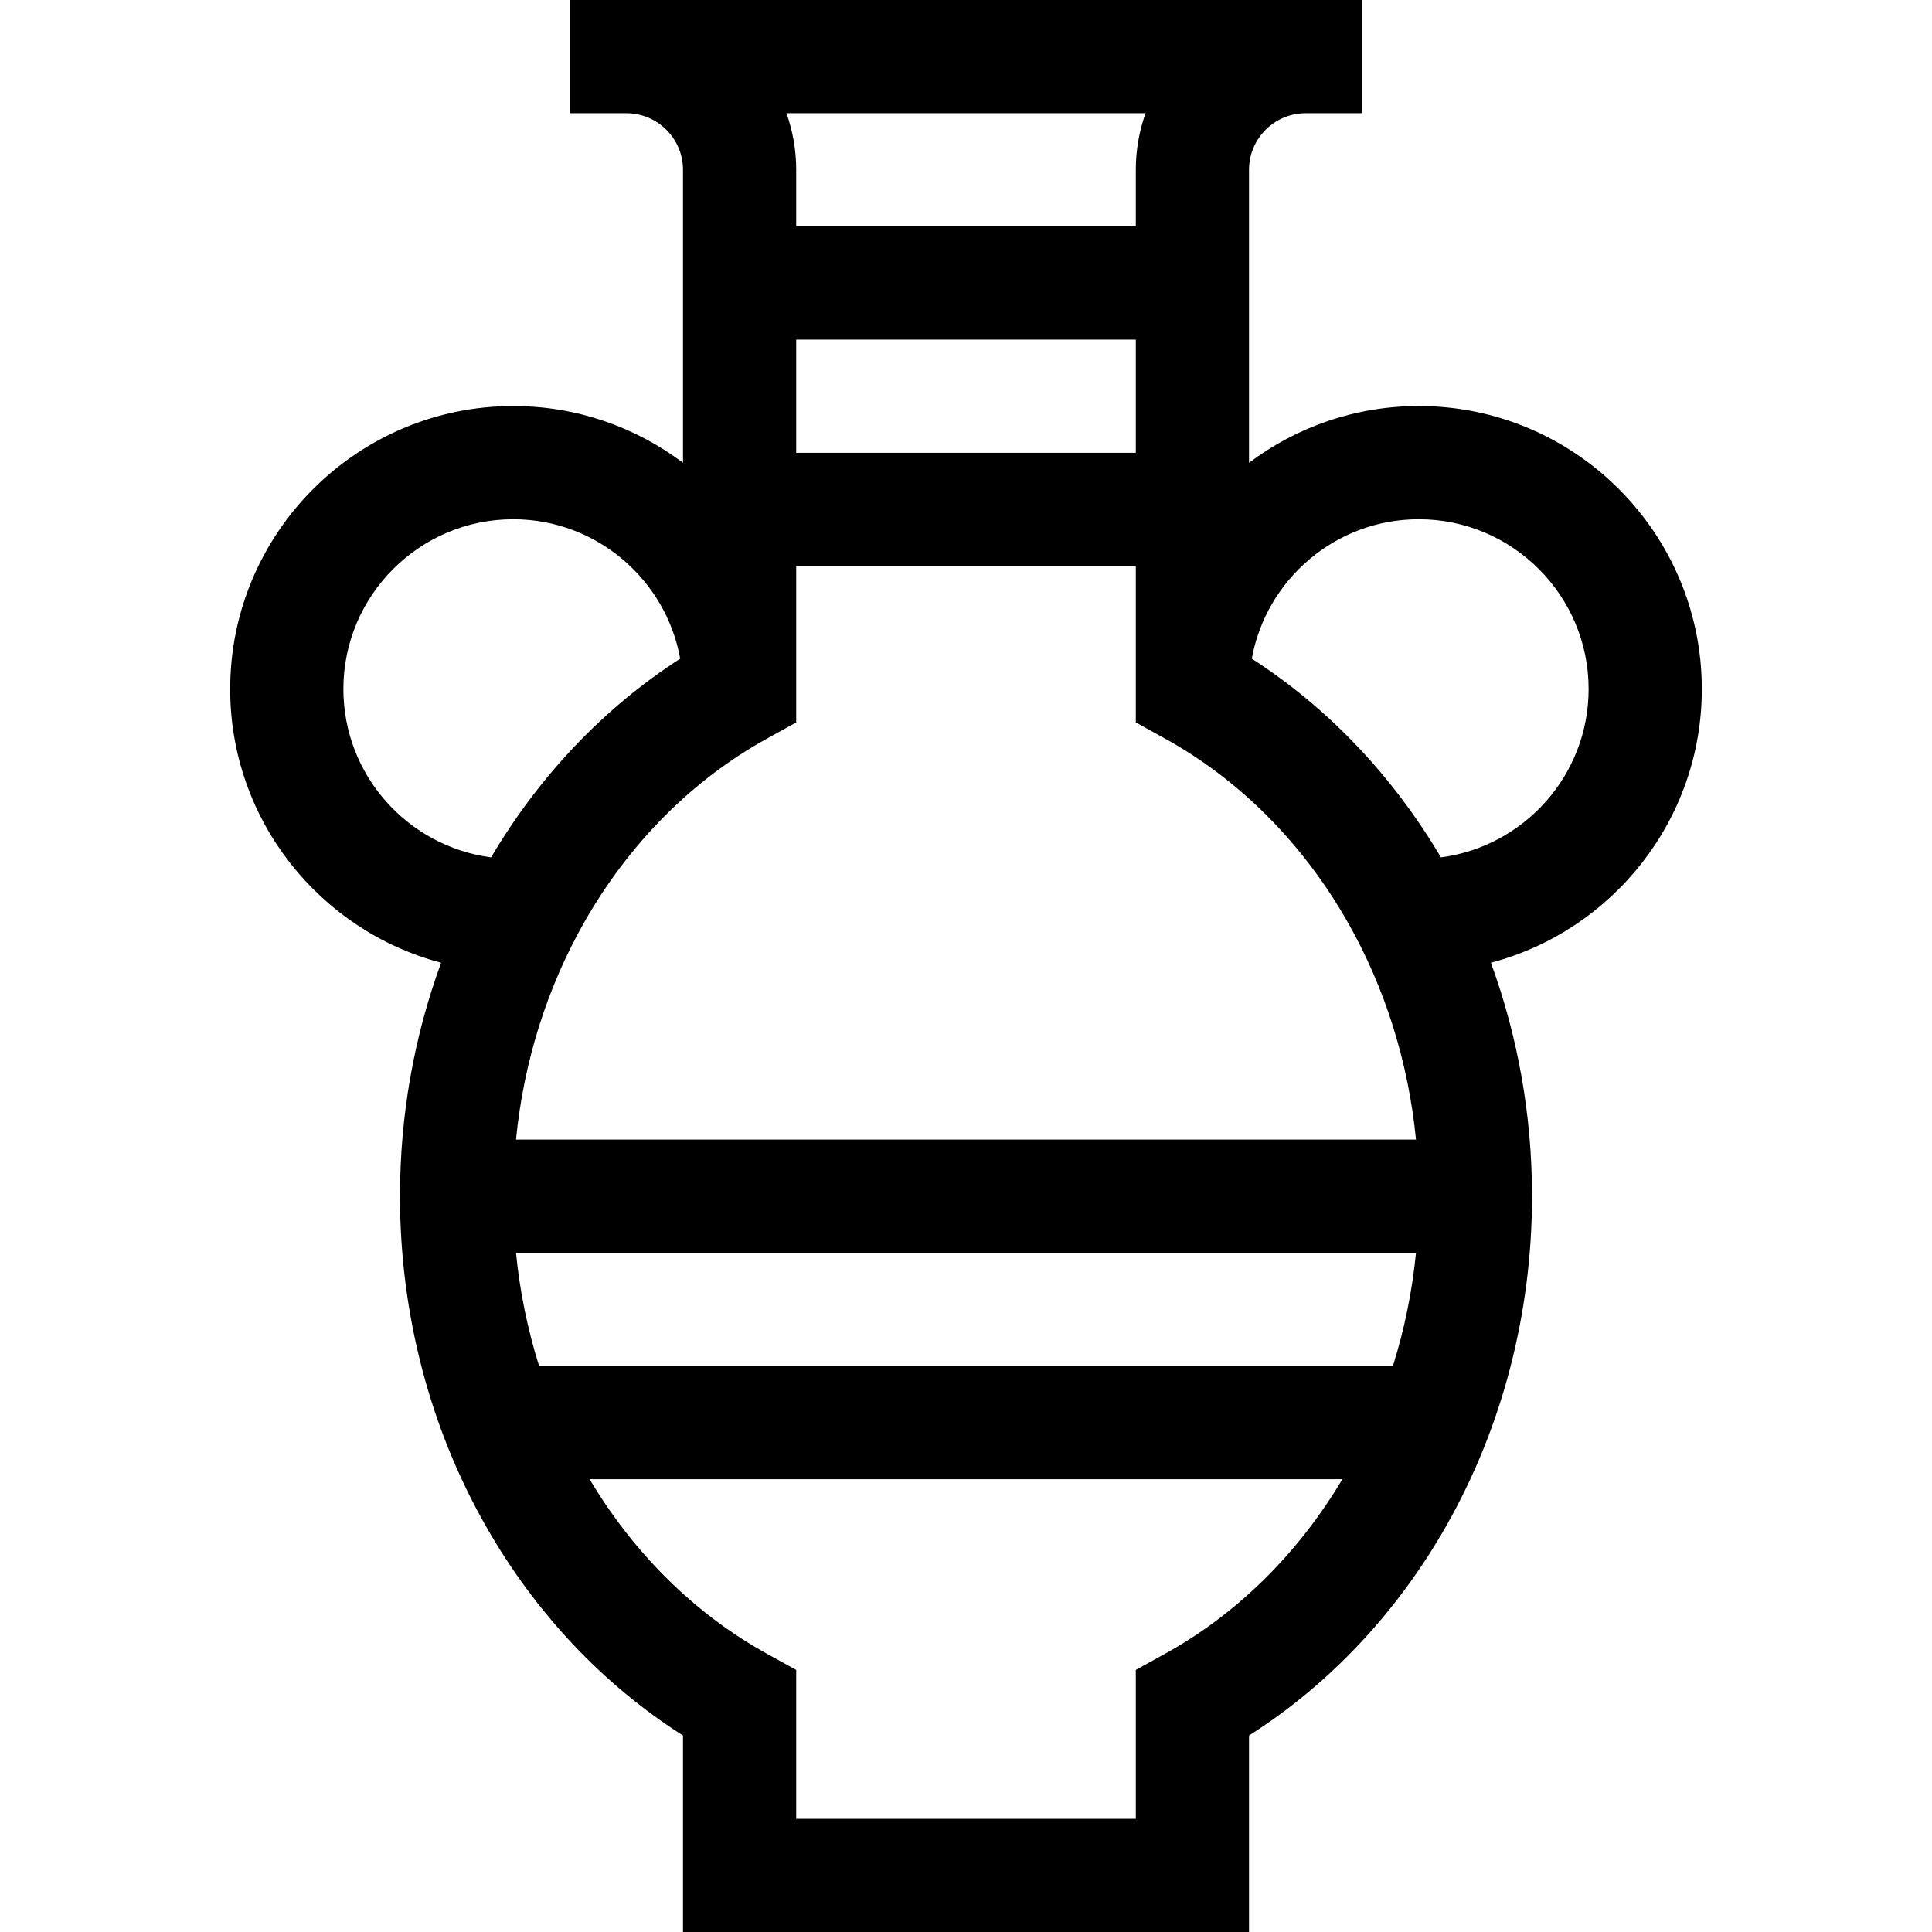 <svg id="Capa_1" enable-background="new 0 0 512 512" height="512" viewBox="0 0 512 512" width="512" xmlns="http://www.w3.org/2000/svg"><g><path d="m451 182.604c0-41.355-33.645-75-75-75-16.871 0-32.456 5.603-45 15.041v-77.645c0-8.271 6.729-15 15-15h15v-30h-210v30h15c8.271 0 15 6.729 15 15v77.646c-12.544-9.438-28.129-15.041-45-15.041-41.355 0-75 33.645-75 75 0 34.758 23.77 64.061 55.905 72.528-7.178 19.536-10.905 40.513-10.905 61.867 0 31.054 7.883 61.312 22.797 87.5 13.065 22.943 30.999 41.953 52.203 55.429v52.071h150v-52.07c21.204-13.476 39.138-32.486 52.203-55.429 14.914-26.189 22.797-56.447 22.797-87.501 0-21.354-3.727-42.331-10.905-61.867 32.135-8.467 55.905-37.771 55.905-72.529zm-308.139 179.396c-3.042-9.678-5.103-19.734-6.117-30h238.511c-1.013 10.266-3.074 20.322-6.117 30zm-6.117-60c2.024-20.51 8.182-40.202 18.122-57.655 11.896-20.89 28.627-37.699 48.385-48.609l7.749-4.279v-41.457h90v41.457l7.749 4.279c19.758 10.911 36.489 27.72 48.385 48.609 9.939 17.453 16.097 37.146 18.122 57.655zm74.256-212h90v30h-90zm92.58-60c-1.665 4.695-2.58 9.742-2.58 15v15h-90v-15c0-5.258-.915-10.305-2.58-15zm-212.58 152.604c0-24.813 20.187-45 45-45 22.065 0 40.457 15.967 44.265 36.95-20.171 12.989-37.335 31.006-50.12 52.657-22.055-2.88-39.145-21.779-39.145-44.607zm217.749 255.661-7.749 4.278v39.457h-90v-39.457l-7.749-4.279c-19.009-10.497-35.204-26.466-46.999-46.265h199.496c-11.795 19.799-27.99 35.768-46.999 46.266zm73.106-211.054c-12.784-21.65-29.949-39.668-50.12-52.657 3.807-20.983 22.2-36.95 44.265-36.95 24.813 0 45 20.187 45 45 0 22.828-17.09 41.727-39.145 44.607z"/></g></svg>